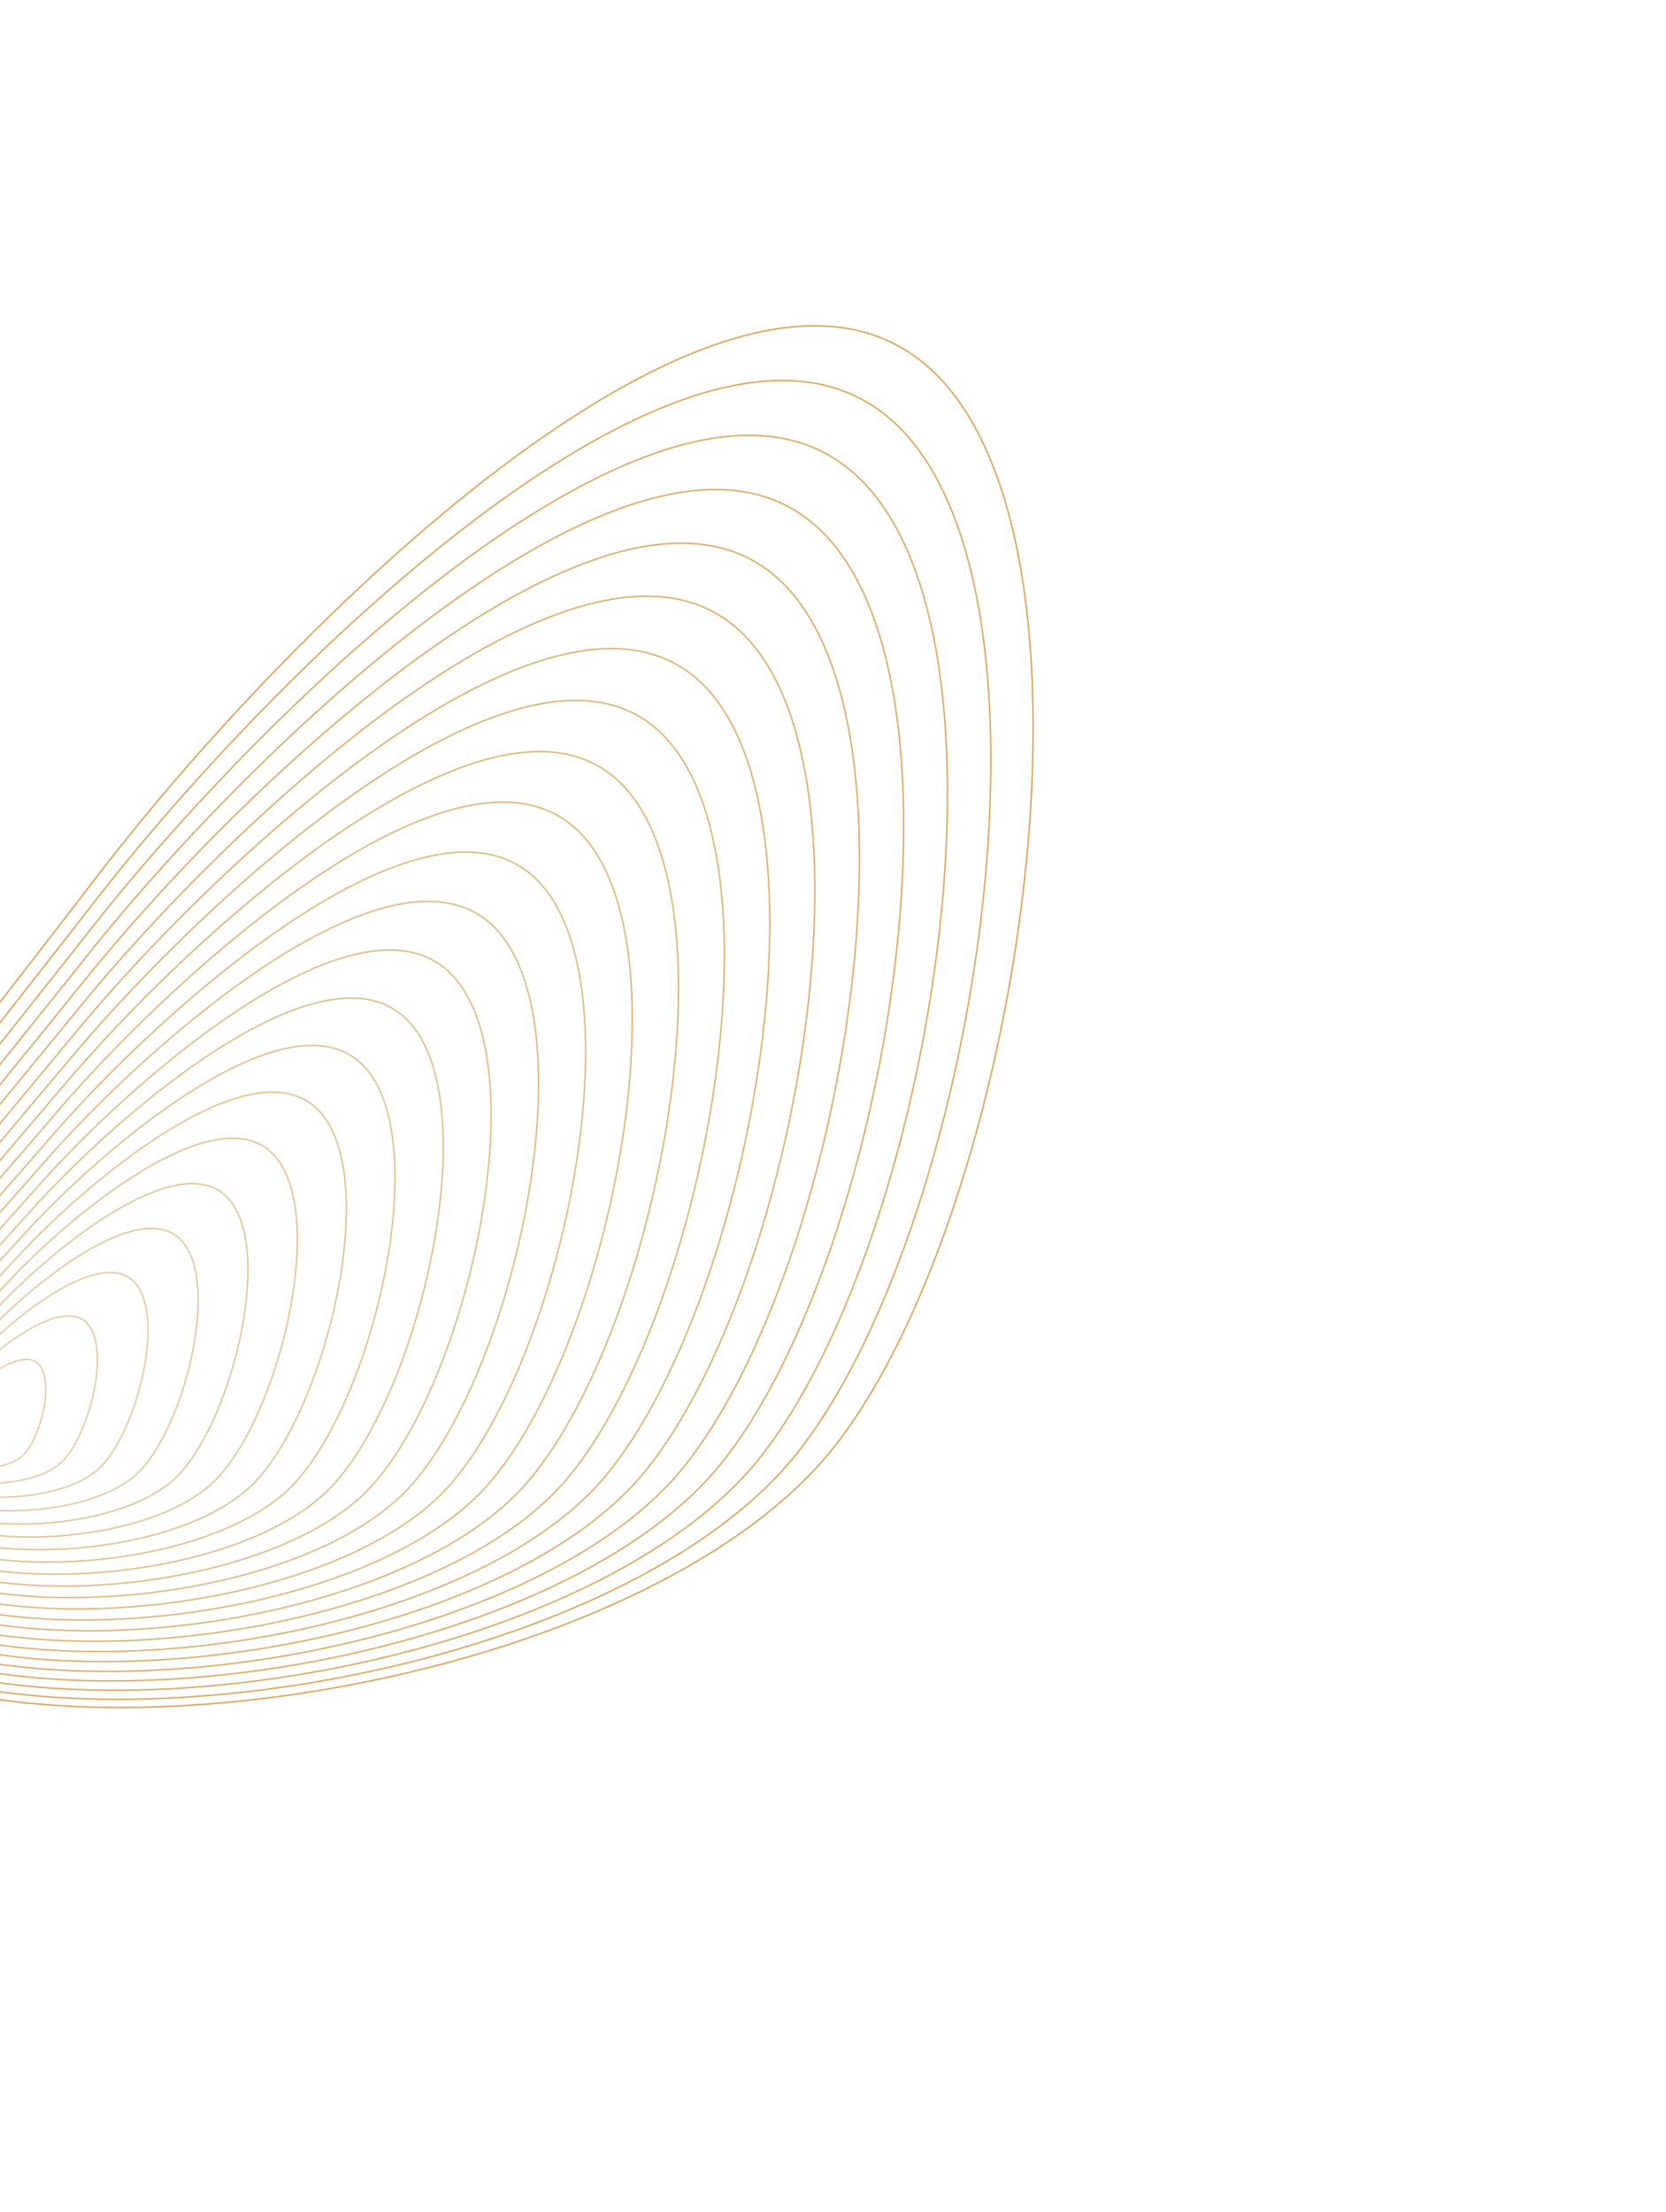 <svg width="1145" height="1520" viewBox="0 0 1145 1520" fill="none" xmlns="http://www.w3.org/2000/svg">
<g opacity="0.65">
<path d="M26.374 937.296C29.118 939.997 30.671 944.425 31.218 949.838C31.764 955.238 31.302 961.544 30.088 967.915C27.657 980.679 22.241 993.554 16.062 999.829C13.007 1002.93 8.34 1005.26 2.833 1006.82C-2.667 1008.37 -8.965 1009.15 -15.237 1009.18C-21.509 1009.21 -27.74 1008.49 -33.105 1007.07C-38.48 1005.65 -42.938 1003.53 -45.715 1000.8C-48.462 998.089 -49.322 995.019 -48.893 991.711C-48.46 988.371 -46.708 984.767 -44.172 981.065C-39.953 974.906 -33.668 968.618 -28.045 962.993C-26.906 961.853 -25.794 960.741 -24.732 959.662C-18.477 953.309 -8.428 944.929 1.468 939.549C6.418 936.859 11.297 934.937 15.624 934.376C19.942 933.816 23.653 934.617 26.374 937.296Z" stroke="#D7B27C"/>
<path d="M631.543 246.931C666.602 273.7 688.818 322.909 700.348 384.445C711.875 445.963 712.705 519.712 705.071 595.442C689.803 746.923 640.69 906.185 575.759 991.227C543.321 1033.71 491.742 1069.84 430.38 1098.44C369.024 1127.05 297.921 1148.12 226.473 1160.51C155.024 1172.91 83.248 1176.62 20.548 1170.52C-42.164 1164.43 -95.739 1148.52 -130.838 1121.72C-165.899 1094.95 -179.238 1059.82 -177.504 1019.48C-175.768 979.11 -158.932 933.52 -133.604 885.913C-91.464 806.707 -25.907 722.073 32.382 646.822C44.164 631.612 55.649 616.785 66.584 602.463C131.576 517.341 237.753 401.59 345.267 320.565C399.025 280.051 453.088 248.242 502.481 233.271C551.871 218.301 596.513 220.186 631.543 246.931Z" stroke="#C47600"/>
<path d="M43.035 1004.1C62.038 984.569 76.382 925.474 59.355 908.908C42.327 892.342 0.376 924.578 -18.626 944.11C-37.629 963.642 -67.676 990.973 -50.649 1007.54C-33.621 1024.1 24.033 1023.63 43.035 1004.1Z" stroke="#D6AF76"/>
<path d="M69.676 1007.59C95.042 981.204 114.284 902.152 91.628 880.372C68.971 858.592 12.996 902.331 -12.369 928.717C-37.735 955.103 -77.836 992.087 -55.179 1013.87C-32.523 1035.65 44.311 1033.98 69.676 1007.59Z" stroke="#D5AD70"/>
<path d="M96.346 1010.65C127.993 977.33 151.895 878.26 123.547 851.332C95.199 824.405 25.336 879.816 -6.311 913.133C-37.958 946.449 -87.998 993.207 -59.65 1020.13C-31.302 1047.06 64.699 1043.96 96.346 1010.65Z" stroke="#D4AA6A"/>
<path d="M123.033 1013.27C160.879 972.947 189.201 853.802 155.099 821.795C120.998 789.787 37.386 857.038 -0.461 897.36C-38.307 937.683 -98.17 994.334 -64.068 1026.34C-29.966 1058.35 85.187 1053.59 123.033 1013.27Z" stroke="#D3A764"/>
<path d="M149.736 1015.46C193.699 968.055 226.203 828.779 186.285 791.76C146.368 754.74 49.146 833.996 5.184 881.4C-38.779 928.804 -108.348 995.468 -68.431 1032.49C-28.514 1069.51 105.774 1062.86 149.736 1015.46Z" stroke="#D2A45E"/>
<path d="M176.457 1017.22C226.452 962.656 262.897 803.196 217.104 761.233C171.31 719.271 60.62 810.696 10.624 865.256C-39.371 919.815 -118.529 996.61 -72.735 1038.57C-26.942 1080.53 126.462 1071.78 176.457 1017.22Z" stroke="#D1A158"/>
<path d="M203.183 1018.54C259.127 956.749 299.273 777.053 247.543 730.216C195.812 683.38 71.796 787.138 15.851 848.927C-40.093 910.716 -128.719 997.758 -76.989 1044.59C-25.259 1091.43 147.239 1080.33 203.183 1018.54Z" stroke="#D09E53"/>
<path d="M229.918 1019.43C291.726 950.335 335.332 750.355 277.605 698.713C219.879 647.072 82.68 763.326 20.872 832.417C-40.936 901.508 -138.912 998.912 -81.186 1050.55C-23.459 1102.19 168.11 1088.52 229.918 1019.43Z" stroke="#CF9B4D"/>
<path d="M256.65 1019.88C324.236 943.417 371.061 723.104 307.279 666.729C243.497 610.353 93.261 739.263 25.675 815.728C-41.91 892.194 -149.115 1000.08 -85.333 1056.45C-21.551 1112.83 189.064 1096.35 256.65 1019.88Z" stroke="#CF9847"/>
<path d="M283.384 1019.9C356.662 935.993 406.465 695.303 336.569 634.263C266.673 573.224 103.547 714.951 30.269 798.861C-43.009 882.772 -159.319 1001.24 -89.423 1062.28C-19.527 1123.32 210.106 1103.81 283.384 1019.9Z" stroke="#CE9541"/>
<path d="M310.108 1019.49C388.991 928.065 441.528 666.955 365.461 601.324C289.393 535.692 113.526 690.393 34.643 781.819C-44.241 873.246 -169.534 1002.42 -93.466 1068.05C-17.398 1133.68 231.225 1110.92 310.108 1019.49Z" stroke="#CD933B"/>
<path d="M336.825 1018.64C421.226 919.632 476.256 638.062 393.959 567.91C311.663 497.759 123.204 665.59 38.803 764.603C-45.598 863.615 -179.75 1003.6 -97.453 1073.76C-15.157 1143.91 252.424 1117.66 336.825 1018.64Z" stroke="#CC9035"/>
<path d="M363.524 1017.37C453.355 910.699 510.634 608.63 422.052 534.03C333.47 459.43 132.571 640.548 42.74 747.215C-47.09 853.883 -189.976 1004.8 -101.394 1079.4C-12.812 1154 273.694 1124.03 363.524 1017.37Z" stroke="#CB8D2F"/>
<path d="M390.209 1015.65C485.381 901.262 544.667 578.658 449.743 499.682C354.82 420.707 141.632 615.267 46.461 729.657C-48.711 844.047 -200.204 1005.99 -105.28 1084.97C-10.357 1163.95 295.038 1130.04 390.209 1015.65Z" stroke="#CA8A29"/>
<path d="M416.868 1013.5C517.291 891.324 578.34 548.151 477.02 464.874C375.7 381.596 150.378 589.75 49.955 711.931C-50.468 834.111 -210.441 1007.2 -109.12 1090.48C-7.8 1173.75 316.445 1135.69 416.868 1013.5Z" stroke="#C98723"/>
<path d="M443.505 1010.92C549.09 880.887 611.658 517.113 503.886 429.608C396.115 342.102 158.815 564.002 53.23 694.039C-52.354 824.077 -220.679 1008.41 -112.908 1095.92C-5.136 1183.43 337.921 1140.96 443.505 1010.92Z" stroke="#C8841D"/>
<path d="M470.109 1007.91C580.765 869.95 644.607 485.546 530.33 393.886C416.053 302.227 166.932 538.022 56.276 675.983C-54.38 813.943 -230.928 1009.63 -116.651 1101.29C-2.374 1192.95 359.453 1145.87 470.109 1007.91Z" stroke="#C78118"/>
<path d="M496.679 1004.47C612.315 858.517 677.187 453.454 556.351 357.715C435.516 261.977 174.731 511.817 59.095 657.766C-56.54 803.714 -241.181 1010.86 -120.346 1106.6C0.49 1202.34 381.043 1150.41 496.679 1004.47Z" stroke="#C77E12"/>
<path d="M523.215 1000.59C643.739 846.585 709.397 420.839 581.95 321.096C454.503 221.354 182.214 485.387 61.69 639.387C-58.833 793.388 -251.436 1012.1 -123.989 1111.84C3.457 1211.58 402.692 1154.59 523.215 1000.59Z" stroke="#C67C0C"/>
<path d="M549.707 996.275C675.026 834.159 741.224 387.706 607.114 284.036C473.004 180.366 189.371 458.736 64.052 620.852C-61.267 782.968 -261.7 1013.34 -127.59 1117.01C6.519 1220.68 424.387 1158.39 549.707 996.275Z" stroke="#C57906"/>
</g>
</svg>
